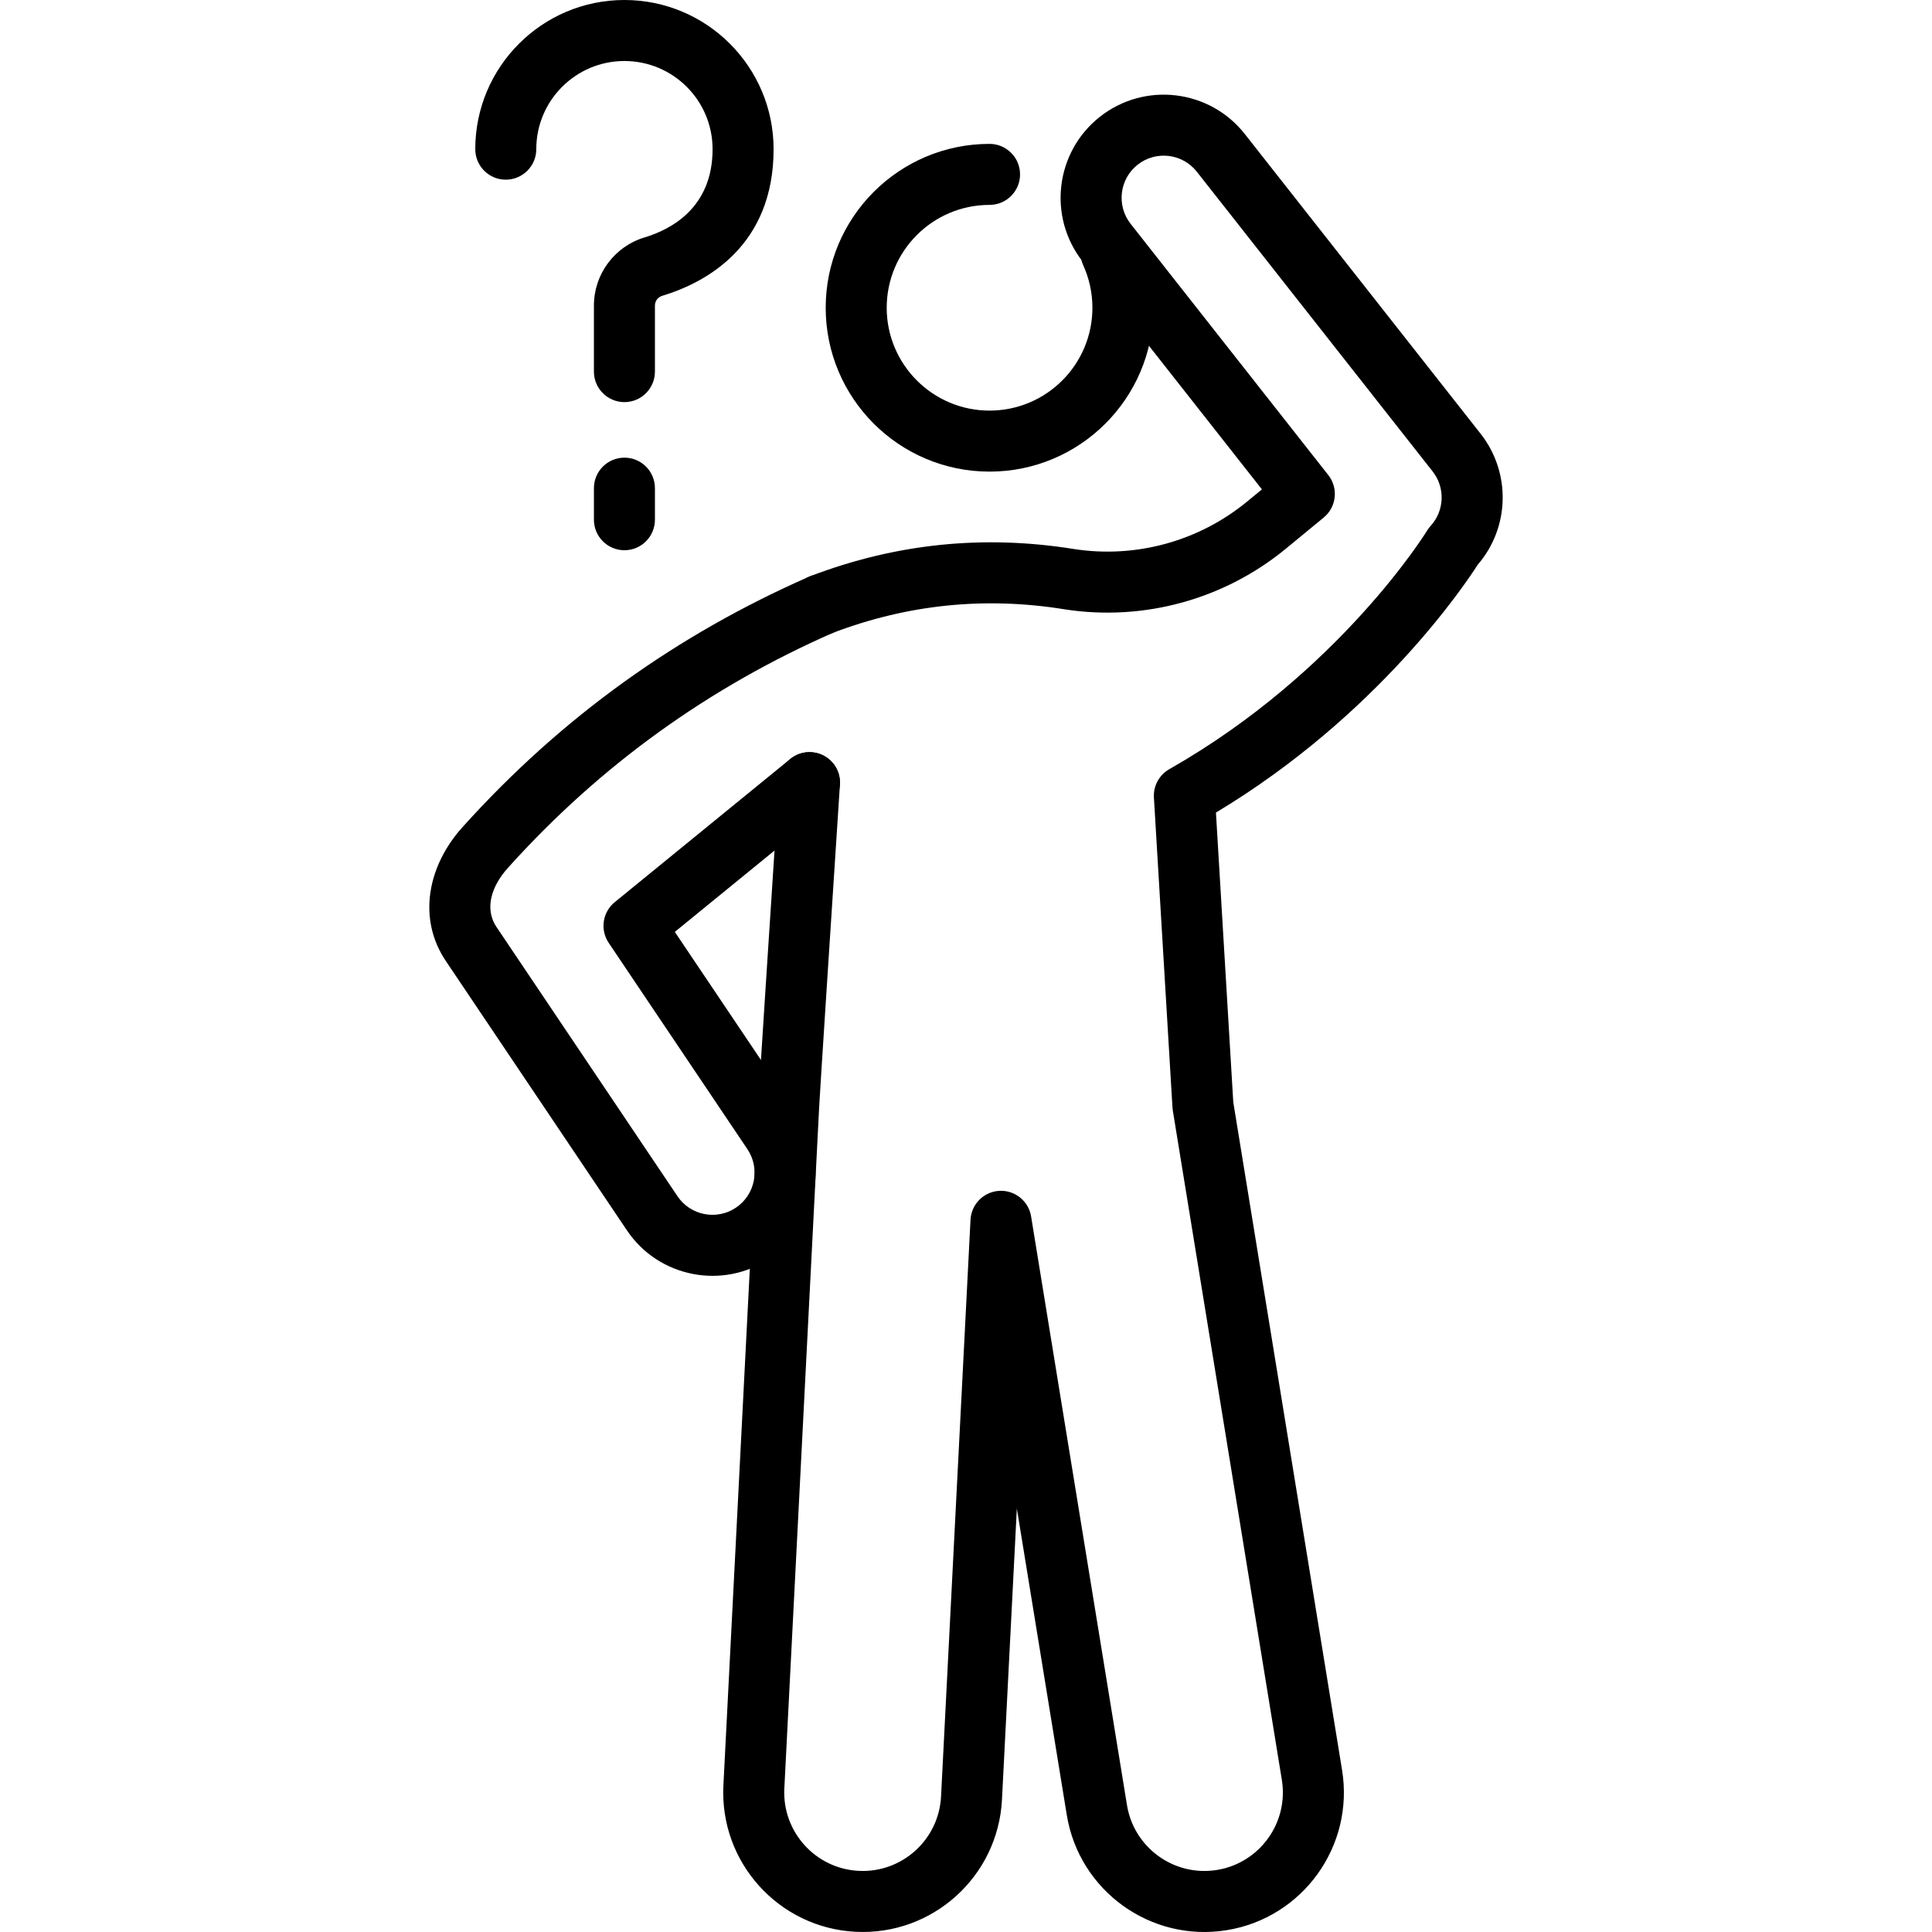 <svg id="fi_11384849" enable-background="new 0 0 783.752 783.752" viewBox="0 0 783.752 783.752"
    xmlns="http://www.w3.org/2000/svg">
    <g>
        <g clip-rule="evenodd" fill-rule="evenodd">
            <path d="m328.137 233.978c-53.171 23.356-100.287 56.818-140.58 101.64-13.984 15.56-18.348 36.902-6.674 54.268l73.409 109.189c12.878 19.165 38.899 24.263 58.063 11.377 19.165-12.887 24.263-38.907 11.385-58.072l-49.987-74.341 62.461-50.952c5.288-4.323 6.08-12.119 1.766-17.416-4.323-5.288-12.119-6.08-17.416-1.766l-71.189 58.08c-4.958 4.043-6.014 11.195-2.45 16.5l56.273 83.704c5.264 7.829 3.185 18.455-4.645 23.719-7.829 5.264-18.464 3.185-23.727-4.645l-73.4-109.189c-5.197-7.73-1.691-16.987 4.538-23.917 37.867-42.124 82.153-73.573 132.124-95.518 6.254-2.747 9.1-10.057 6.353-16.31s-10.051-9.098-16.304-6.351z"></path>
            <path d="m439.429 107.588c2.392 5.264 3.729 11.104 3.729 17.259 0 23.026-18.695 41.72-41.729 41.72-23.026 0-41.72-18.695-41.72-41.72s18.695-41.728 41.72-41.728c6.831 0 12.375-5.544 12.375-12.375 0-6.823-5.544-12.375-12.375-12.375-36.679 0-66.47 29.791-66.47 66.479s29.791 66.47 66.47 66.47c36.688 0 66.479-29.783 66.479-66.47 0-9.817-2.137-19.132-5.957-27.522-2.838-6.212-10.181-8.96-16.393-6.13-6.22 2.829-8.959 10.18-6.129 16.392z"></path>
            <path d="m316.042 316.693c-3.638 55.712-8.102 124.377-8.448 131.126l-14.132 276.466c-1.592 31.185 22.432 57.791 53.617 59.383 31.185 1.601 57.799-22.424 59.392-53.609l6.031-118.107 20.254 124.311c5.016 30.822 34.114 51.769 64.936 46.745 30.814-5.016 51.761-34.114 46.744-64.936l-44.137-270.988-7.029-117.447c65.695-39.476 101.17-92.672 106.177-100.526 13.027-15.056 13.604-37.389 1.18-53.171l-95.652-121.573c-14.281-18.15-40.607-21.293-58.757-7.012s-21.293 40.606-7.012 58.757l72.715 92.416-5.998 4.934c-19.569 16.096-45.061 23.117-70.1 19.288-36.605-5.915-72.336-2.31-107.134 10.997-6.377 2.442-9.578 9.603-7.136 15.98 2.442 6.385 9.603 9.578 15.98 7.136 30.665-11.723 62.147-14.9 94.413-9.669.033.008.074.017.107.025 32.01 4.892 64.589-4.075 89.595-24.643l15.345-12.631c5.198-4.273 6.022-11.921 1.865-17.21l-80.198-101.927c-5.833-7.417-4.554-18.166 2.863-24.007 7.417-5.833 18.167-4.546 23.999 2.871l95.651 121.572c5.173 6.567 4.826 15.923-.809 22.093-.536.586-1.015 1.229-1.427 1.906 0 0-35.087 57.28-104.594 96.797-4.092 2.327-6.517 6.79-6.237 11.492l7.524 125.656c.025.421.066.833.132 1.246l44.245 271.615c2.822 17.341-8.959 33.709-26.301 36.531-17.333 2.822-33.701-8.959-36.523-26.293l-38.899-238.829c-1.023-6.245-6.584-10.717-12.903-10.37-6.311.355-11.352 5.412-11.674 11.732l-11.954 233.97c-.899 17.548-15.865 31.061-33.413 30.162-17.539-.891-31.053-15.865-30.162-33.404l14.132-276.466c.346-6.732 4.793-75.215 8.423-130.779.445-6.815-4.727-12.713-11.542-13.159-6.813-.438-12.704 4.726-13.149 11.549z"></path>
            <path d="m265.684 150.752v-26.788c0-1.823 1.196-3.424 2.937-3.952 17.762-5.362 45.202-20.163 45.202-59.499 0-33.395-27.11-60.513-60.514-60.513-33.396 0-60.506 27.118-60.506 60.514 0 6.831 5.544 12.375 12.375 12.375s12.375-5.544 12.375-12.375c0-19.742 16.021-35.764 35.756-35.764 19.742 0 35.764 16.021 35.764 35.764 0 23.801-16.863 32.563-27.604 35.805-12.185 3.68-20.526 14.899-20.534 27.638v26.796c0 6.831 5.552 12.375 12.375 12.375 6.83-.001 12.374-5.545 12.374-12.376z"></path>
            <path d="m265.684 210.837v-12.804c0-6.831-5.544-12.375-12.375-12.375-6.823 0-12.375 5.544-12.375 12.375v12.804c0 6.831 5.552 12.375 12.375 12.375 6.831 0 12.375-5.544 12.375-12.375z"></path>
        </g>
    </g>
    <g></g>
    <g></g>
    <g></g>
    <g></g>
    <g></g>
    <g></g>
    <g></g>
    <g></g>
    <g></g>
    <g></g>
    <g></g>
    <g></g>
    <g></g>
    <g></g>
    <g></g>
</svg>